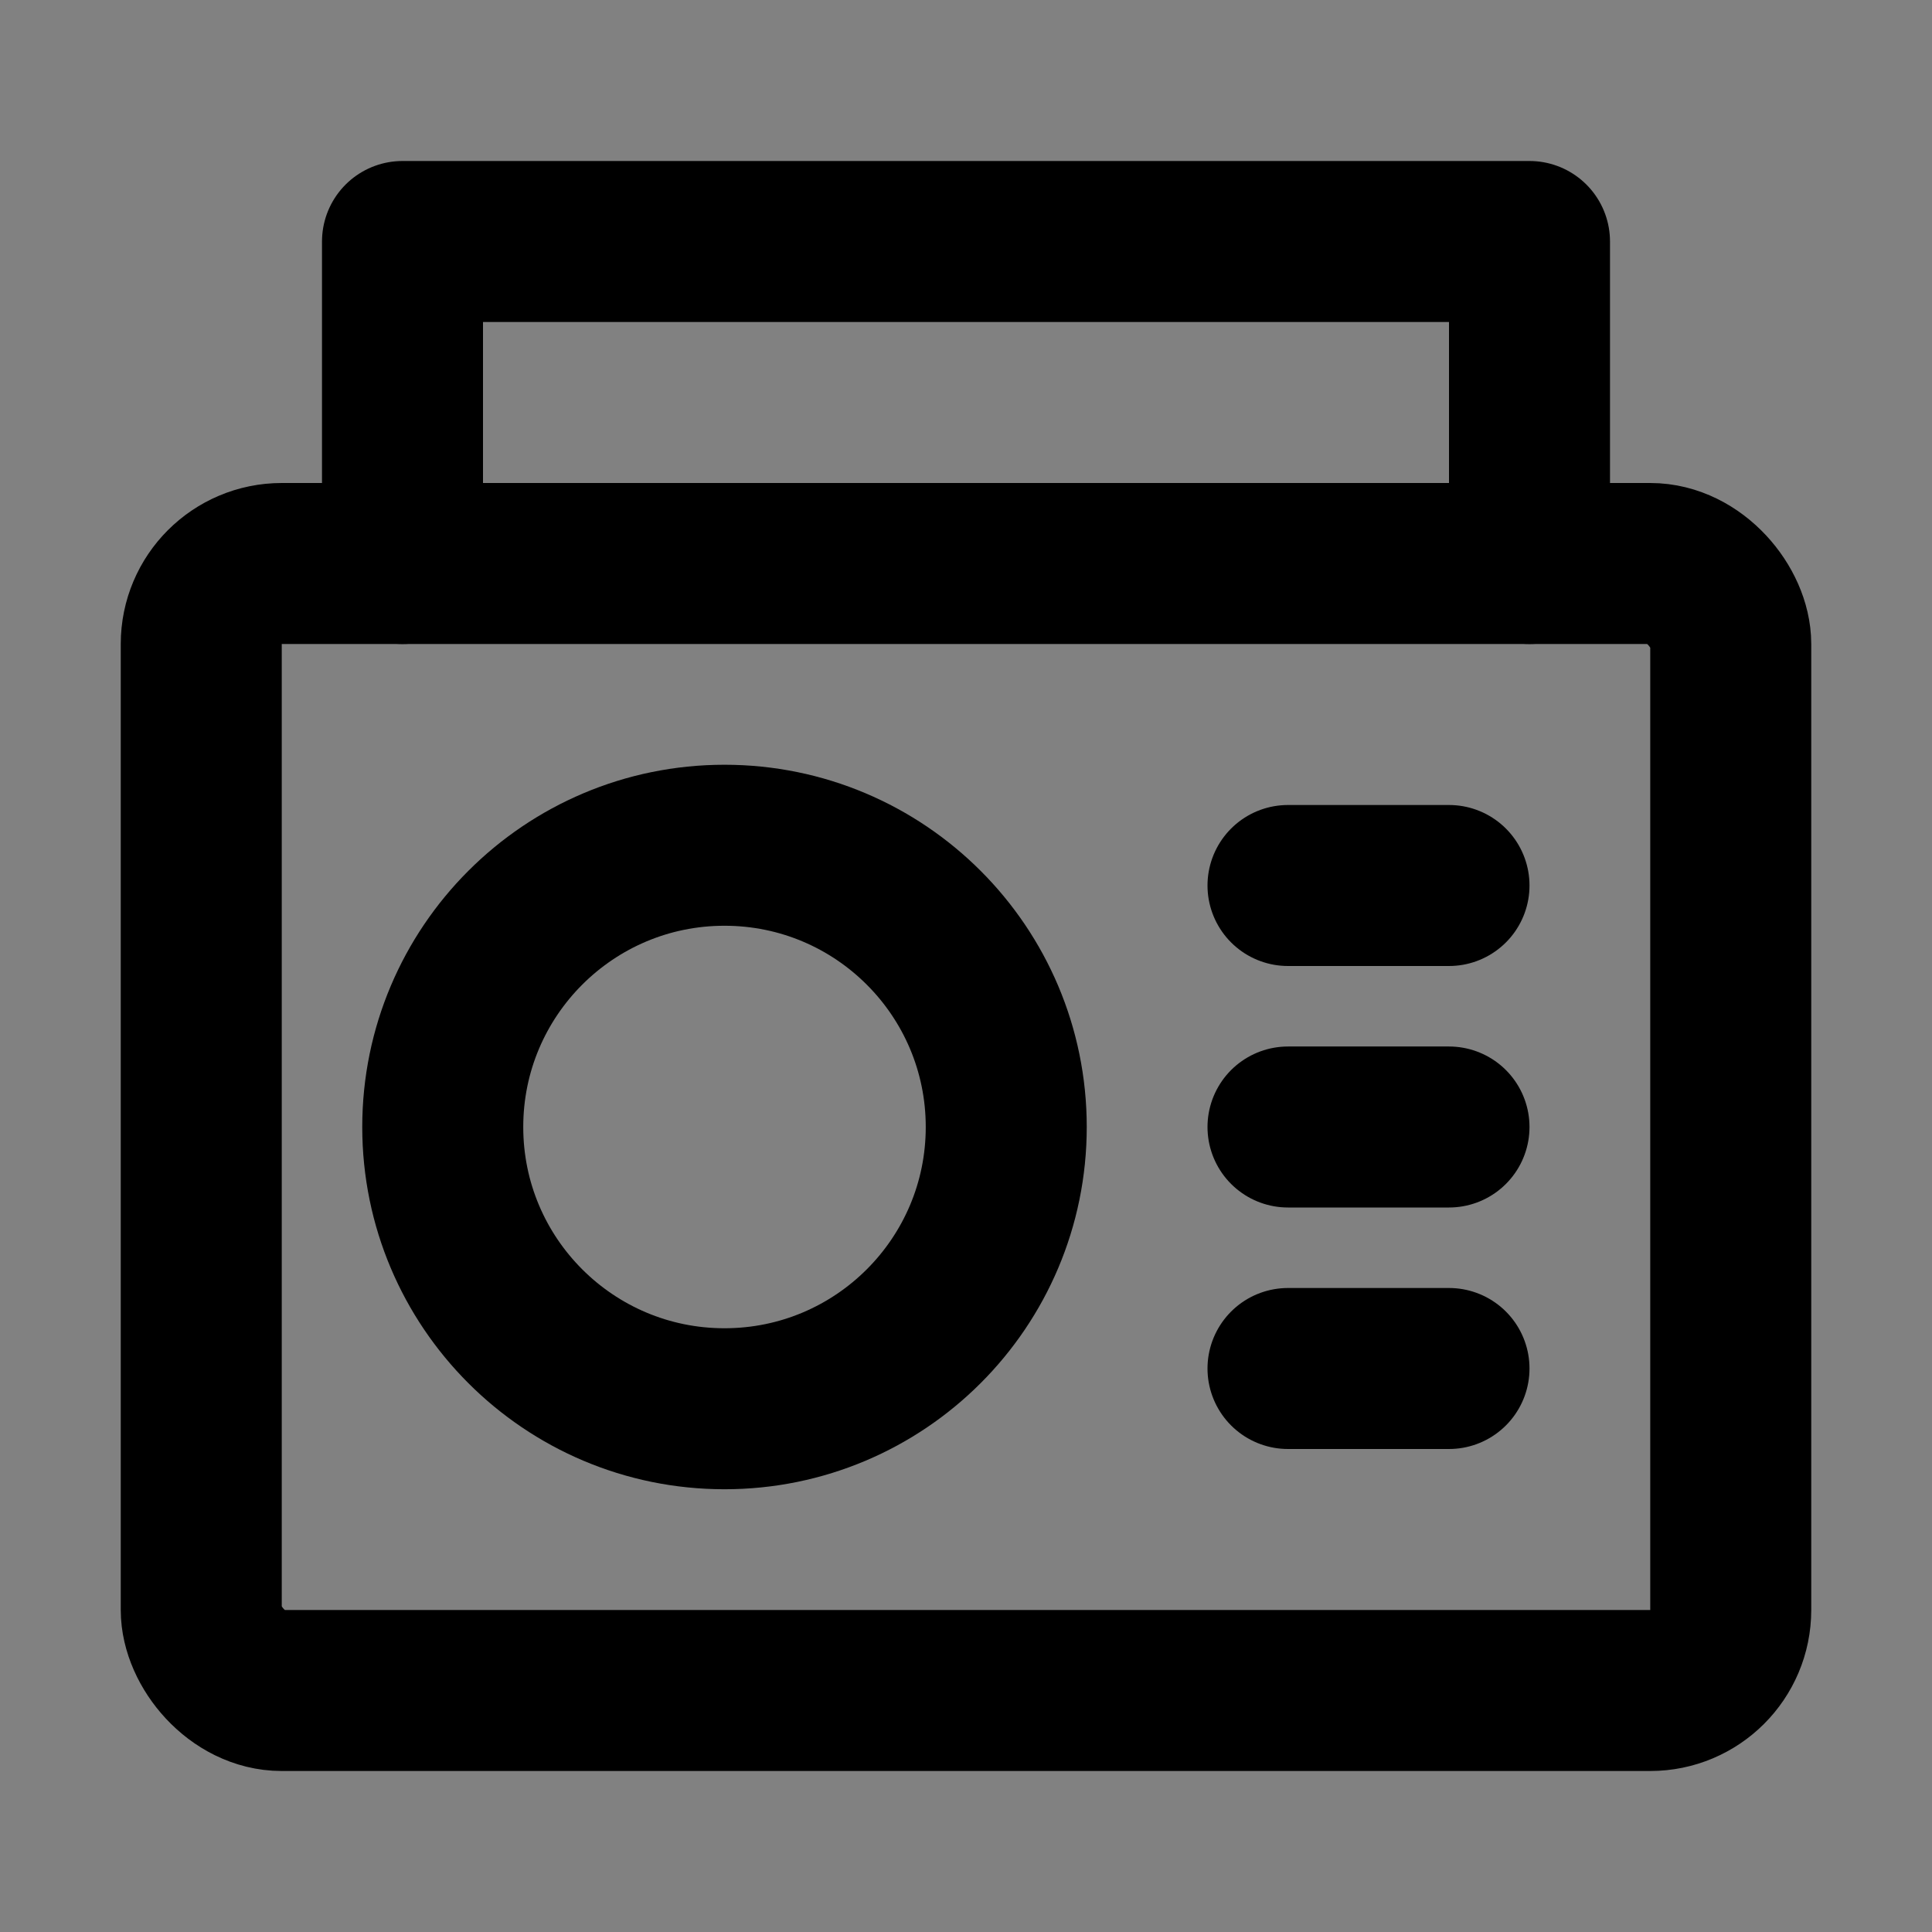 <?xml version="1.0" encoding="UTF-8"?><svg width="1em" height="1em" viewBox="0 0 48 48" fill="none" xmlns="http://www.w3.org/2000/svg"><rect x="0" y="0" width="48" height="48" fill="#808080" stroke="none"/><rect width="48" height="48" fill="white" fill-opacity="0.01"/><rect x="5" y="14" width="38" height="28" rx="2" stroke="currentColor" stroke-width="4" stroke-linecap="round" stroke-linejoin="round"/><path d="M32 22H36" stroke="currentColor" stroke-width="4" stroke-linecap="round" stroke-linejoin="round"/><path d="M32 28H36" stroke="currentColor" stroke-width="4" stroke-linecap="round" stroke-linejoin="round"/><path d="M32 34H36" stroke="currentColor" stroke-width="4" stroke-linecap="round" stroke-linejoin="round"/><circle cx="18" cy="28" r="7" fill="none" stroke="currentColor" stroke-width="4"/><path d="M10 14V6H38V14" stroke="currentColor" stroke-width="4" stroke-linecap="round" stroke-linejoin="round"/></svg>